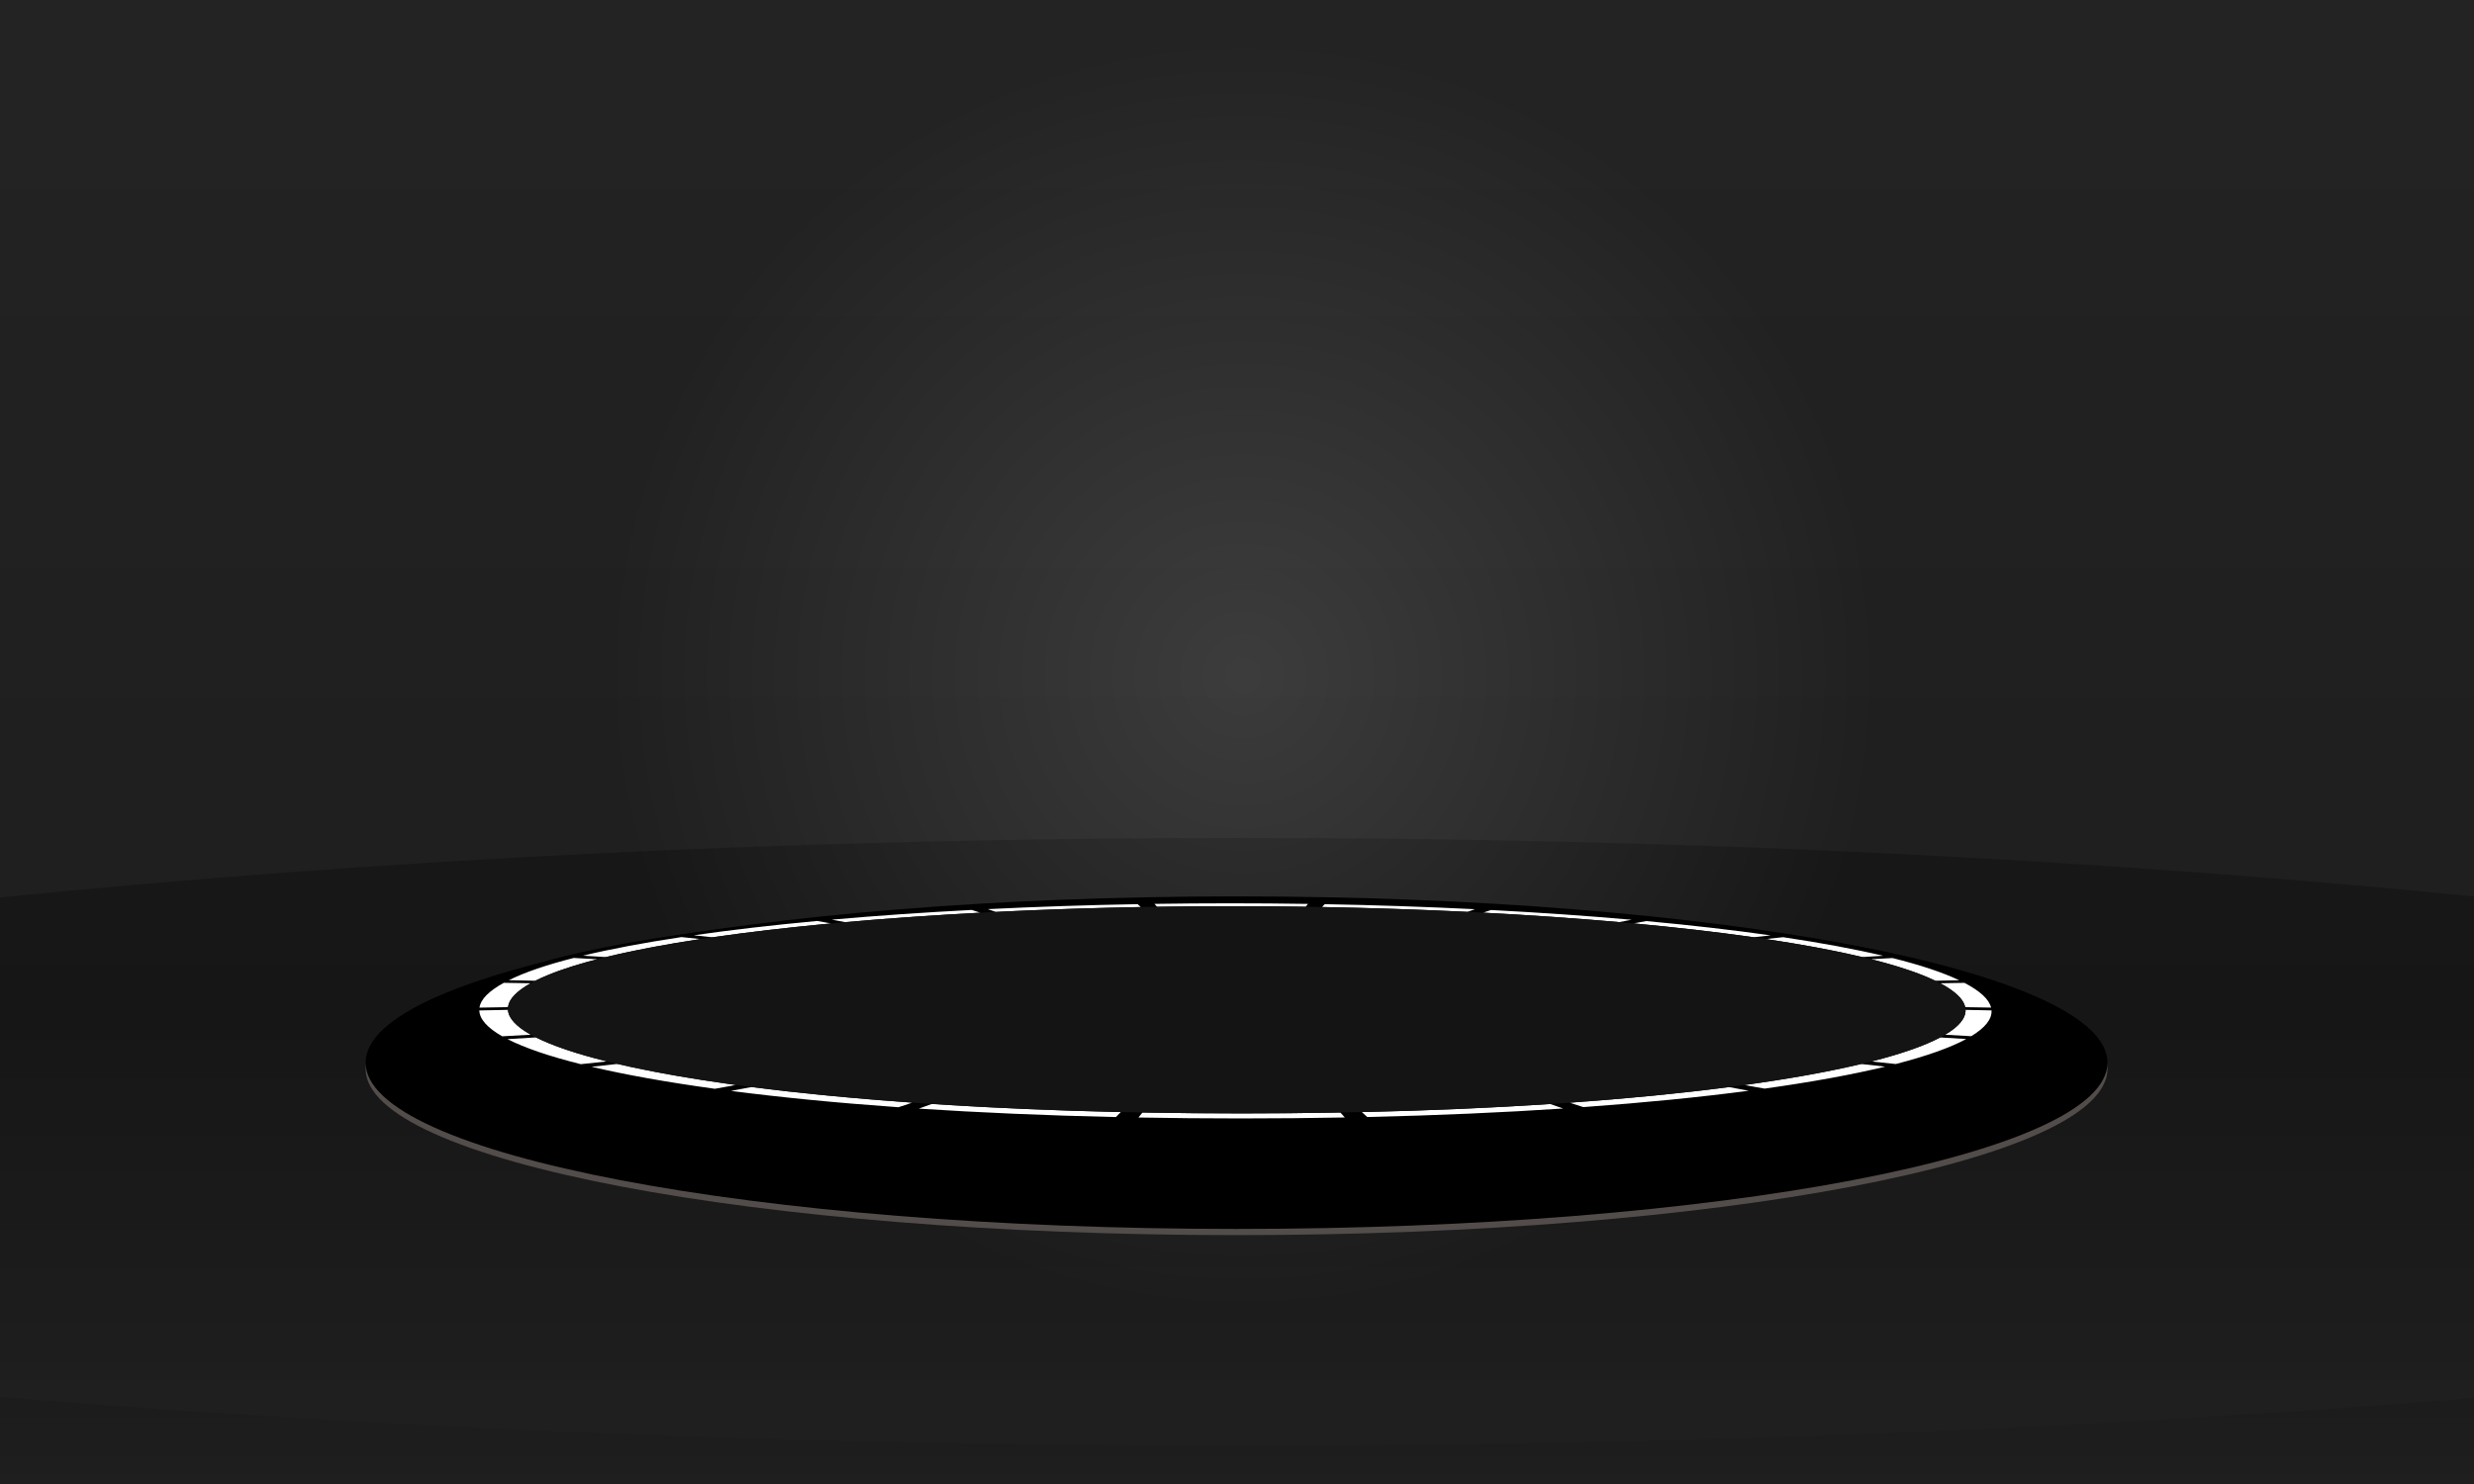 <?xml version="1.0" encoding="utf-8"?>
<!-- Generator: Adobe Illustrator 17.1.0, SVG Export Plug-In . SVG Version: 6.00 Build 0)  -->
<!DOCTYPE svg PUBLIC "-//W3C//DTD SVG 1.1//EN" "http://www.w3.org/Graphics/SVG/1.1/DTD/svg11.dtd">
<svg version="1.1" id="Layer_1" xmlns="http://www.w3.org/2000/svg" xmlns:xlink="http://www.w3.org/1999/xlink" x="0px" y="0px"
	 viewBox="0 0 800 480" enable-background="new 0 0 800 480" xml:space="preserve">
<rect x="0" y="0" width="800" height="480" fill="#808080" stroke="none"/>
<linearGradient id="SVGID_1_" gradientUnits="userSpaceOnUse" x1="400" y1="480" x2="400" y2="-3.832656e-006">
	<stop  offset="0" style="stop-color:#333333"/>
	<stop  offset="0.305" style="stop-color:#1B1B1B"/>
	<stop  offset="0.575" style="stop-color:#1E1E1E"/>
	<stop  offset="1" style="stop-color:#232323"/>
</linearGradient>
<rect fill="url(#SVGID_1_)" width="800" height="480"/>
<path opacity="0.4" fill-rule="evenodd" clip-rule="evenodd" d="M401.578,271.023c574.222,0,1039.721,111.601,1039.721,249.268
	S975.799,769.559,401.578,769.559S-638.143,657.958-638.143,520.291S-172.644,271.023,401.578,271.023z"/>
<radialGradient id="SVGID_2_" cx="401.981" cy="218.348" r="830.604" gradientUnits="userSpaceOnUse">
	<stop  offset="0" style="stop-color:#838383"/>
	<stop  offset="0.25" style="stop-color:#242424"/>
</radialGradient>
<path opacity="0.3" fill-rule="evenodd" clip-rule="evenodd" fill="url(#SVGID_2_)" d="M401.981-30.883
	c633.97,0,1147.907,111.583,1147.907,249.231c0,137.645-513.938,249.231-1147.907,249.231
	c-633.97,0-1147.907-111.586-1147.907-249.231C-745.926,80.7-231.988-30.883,401.981-30.883L401.981-30.883z"/>
<path opacity="0.01" d="M601.058,296.881c-53.856-10.283-125.313-15.946-201.206-15.946c-75.894,0-147.35,5.663-201.206,15.946
	c-58.957,11.264-91.425,28.606-91.425,48.836c0,20.228,32.469,37.57,91.425,48.835c53.855,10.282,125.311,15.945,201.206,15.945
	c75.896,0,147.353-5.663,201.206-15.945c58.957-11.264,91.426-28.606,91.426-48.835S660.015,308.145,601.058,296.881z"/>
<path opacity="0.01" d="M600.683,298.846c-53.736-10.261-125.06-15.911-200.831-15.911c-75.772,0-147.095,5.65-200.831,15.911
	c-57.909,11.063-89.8,27.708-89.8,46.871c0,19.161,31.892,35.807,89.8,46.87c53.737,10.26,125.06,15.91,200.831,15.91
	c75.773,0,147.096-5.65,200.831-15.91c57.909-11.063,89.801-27.708,89.801-46.87C690.483,326.554,658.592,309.908,600.683,298.846z"
	/>
<path opacity="0.01" d="M600.308,300.811c-53.613-10.237-124.803-15.876-200.456-15.876s-146.842,5.639-200.456,15.876
	c-56.861,10.861-88.175,26.809-88.175,44.906c0,18.096,31.314,34.043,88.175,44.905c53.615,10.237,124.805,15.875,200.456,15.875
	c75.653,0,146.842-5.638,200.456-15.875c56.861-10.861,88.176-26.809,88.176-44.905
	C688.483,327.619,657.169,311.672,600.308,300.811z"/>
<path opacity="0.01" d="M599.933,302.775c-53.493-10.215-124.551-15.841-200.081-15.841c-75.531,0-146.588,5.626-200.081,15.841
	c-55.813,10.66-86.55,25.91-86.55,42.941c0,17.03,30.737,32.279,86.55,42.94c53.496,10.215,124.553,15.84,200.081,15.84
	c75.53,0,146.586-5.625,200.081-15.84c55.813-10.66,86.551-25.909,86.551-42.94S655.746,313.436,599.933,302.775z"/>
<path opacity="0.01" d="M599.558,304.74c-53.375-10.192-124.298-15.806-199.706-15.806s-146.331,5.613-199.706,15.806
	c-54.765,10.459-84.925,25.011-84.925,40.977c0,15.964,30.16,30.516,84.925,40.976c53.374,10.191,124.297,15.805,199.706,15.805
	c75.409,0,146.333-5.613,199.706-15.805c54.766-10.459,84.926-25.011,84.926-40.976C684.483,329.751,654.323,315.199,599.558,304.74
	z"/>
<path opacity="0.01" d="M599.183,306.705c-53.253-10.17-124.043-15.771-199.331-15.771c-75.287,0-146.077,5.601-199.331,15.771
	c-53.717,10.258-83.3,24.112-83.3,39.012c0,14.898,29.583,28.752,83.3,39.011c53.254,10.169,124.044,15.77,199.331,15.77
	s146.078-5.601,199.331-15.77c53.718-10.258,83.301-24.112,83.301-39.011C682.483,330.817,652.9,316.963,599.183,306.705z"/>
<path fill-rule="evenodd" clip-rule="evenodd" fill="#524D4A" d="M399.852,291.935c155.54,0,281.631,24.079,281.631,53.782
	c0,29.701-126.091,53.78-281.631,53.78s-281.631-24.079-281.631-53.78C118.221,316.013,244.312,291.935,399.852,291.935
	L399.852,291.935z"/>
<path fill-rule="evenodd" clip-rule="evenodd" d="M399.852,289.932c155.54,0,281.631,24.079,281.631,53.782
	s-126.091,53.782-281.631,53.782c-155.54,0-281.631-24.079-281.631-53.782S244.312,289.932,399.852,289.932L399.852,289.932z"/>
<path fill-rule="evenodd" clip-rule="evenodd" d="M398.194,291.603c113.488,0,227.836,11.512,248.892,30.236
	c22.641,20.134-80.492,41.018-245.389,41.018c-165.134,0-270.047-20.92-249.42-41.018
	C171.483,303.124,284.67,291.603,398.194,291.603L398.194,291.603z"/>
<path fill-rule="evenodd" clip-rule="evenodd" fill="#FFFFFF" d="M632.991,321.84c-1.389-1.306-3.272-2.573-5.595-3.805l7.832-0.132
	c2.427,1.267,4.412,2.573,5.888,3.917c1.495,1.361,2.382,2.724,2.722,4.085l-8.367-0.14
	C635.188,324.457,634.382,323.147,632.991,321.84L632.991,321.84z M605.084,310.262l6.868-0.386
	c8.883,2.219,16.185,4.62,21.588,7.187l-7.754,0.159C620.63,314.737,613.63,312.41,605.084,310.262L605.084,310.262z M571,303.727
	l5.603-0.592c12.14,1.805,23.026,3.815,32.34,6.013l-6.752,0.41C593.226,307.427,582.727,305.478,571,303.727L571,303.727z
	 M528.204,298.669l4.151-0.747c14.393,1.329,27.896,2.875,40.213,4.624l-5.469,0.609C555.2,301.459,542.136,299.96,528.204,298.669
	L528.204,298.669z M479.579,295.2l2.571-0.856c15.773,0.826,31.037,1.879,45.464,3.149l-4.006,0.762
	C509.643,297.026,494.865,296.003,479.579,295.2L479.579,295.2z M427.48,293.378l0.905-0.921
	c16.469,0.303,32.758,0.851,48.568,1.624l-2.41,0.864C459.232,294.198,443.448,293.669,427.48,293.378L427.48,293.378z
	 M398.269,293.111c-8.062,0-16.115,0.062-24.126,0.183l-0.832-0.934c8.151-0.121,16.34-0.185,24.536-0.185
	c8.38,0,16.76,0.066,25.104,0.193l-0.733,0.924C414.261,293.172,406.265,293.111,398.269,293.111L398.269,293.111z M322,294.954
	l-2.592-0.898c15.756-0.769,32.013-1.31,48.468-1.607l1.006,0.934C352.95,293.678,337.228,294.204,322,294.954L322,294.954z
	 M273.301,298.268l-4.329-0.809c14.34-1.267,29.529-2.316,45.256-3.14l2.764,0.892C301.796,296.013,287.131,297.037,273.301,298.268
	L273.301,298.268z M230.332,303.17l-5.977-0.658c12.189-1.75,25.593-3.297,39.901-4.626l4.497,0.796
	C254.959,299.973,242.054,301.474,230.332,303.17L230.332,303.17z M195.924,309.565l-7.45-0.448
	c9.14-2.202,19.873-4.212,31.884-6.019l6.136,0.641C214.958,305.489,204.667,307.436,195.924,309.565L195.924,309.565z
	 M173.113,317.224l-8.584-0.174c5.18-2.575,12.285-4.981,20.994-7.202l7.582,0.425C184.784,312.419,178.017,314.742,173.113,317.224
	L173.113,317.224z M166.369,321.84c-1.261,1.306-1.936,2.616-2.091,3.921l-9.236,0.155c0.208-1.363,0.966-2.73,2.335-4.096
	c1.352-1.348,3.219-2.658,5.535-3.928l8.675,0.144C169.388,319.268,167.628,320.534,166.369,321.84L166.369,321.84z
	 M171.643,334.672l-9.238,0.52c-4.79-2.724-7.325-5.535-7.418-8.367l9.268-0.189C164.437,329.358,166.957,332.056,171.643,334.672
	L171.643,334.672z M196.261,343.313l-8.459,0.894c-10.187-2.548-18.162-5.274-23.697-8.1l9.195-0.558
	C178.696,338.258,186.421,340.872,196.261,343.313L196.261,343.313z M238.014,350.933l-6.854,1.234
	c-15.459-2.121-28.826-4.52-39.858-7.113l8.334-0.93C210.274,346.606,223.145,348.902,238.014,350.933L238.014,350.933z
	 M295,356.649l-4.471,1.488c-19.981-1.416-38.113-3.202-54.152-5.276l6.646-1.263C258.43,353.583,275.832,355.292,295,356.649
	L295,356.649z M362.436,359.698l-1.586,1.616c-22.782-0.51-44.107-1.442-63.74-2.726l4.206-1.509
	C320.149,358.309,340.593,359.208,362.436,359.698L362.436,359.698z M401.564,360.131c10.917,0,21.538-0.102,31.863-0.289
	l1.429,1.605c-10.92,0.202-22.16,0.31-33.72,0.31c-11.299,0-22.302-0.104-33.005-0.297l1.287-1.62
	C379.84,360.031,390.556,360.131,401.564,360.131L401.564,360.131z M501.282,357.093l4.187,1.452
	c-19.476,1.293-40.672,2.234-63.364,2.752l-1.72-1.594C462.183,359.216,482.555,358.322,501.282,357.093L501.282,357.093z
	 M559.102,351.617l6.365,1.189c-15.79,2.079-33.695,3.864-53.474,5.287l-4.431-1.429C526.611,355.309,543.866,353.6,559.102,351.617
	L559.102,351.617z M601.838,344.146l7.773,0.858c-10.737,2.59-23.813,4.985-39.005,7.106l-6.539-1.157
	C578.754,348.923,591.421,346.628,601.838,344.146L601.838,344.146z M627.39,335.564l8.427,0.507
	c-5.234,2.82-12.903,5.539-22.797,8.085l-7.877-0.824C614.766,340.887,622.25,338.275,627.39,335.564L627.39,335.564z
	 M635.579,326.64l8.401,0.172c0.187,2.826-2.064,5.629-6.563,8.346l-8.45-0.474C633.405,332.067,635.664,329.364,635.579,326.64
	L635.579,326.64z"/>
<path fill-rule="evenodd" clip-rule="evenodd" fill="#141414" d="M398.27,293.111c108.063,0,215.906,11.032,234.722,28.729
	c20.049,18.854-77.055,38.292-231.427,38.292c-154.561,0-253.361-19.465-235.195-38.292
	C183.44,304.149,290.172,293.111,398.27,293.111L398.27,293.111z"/>
</svg>
